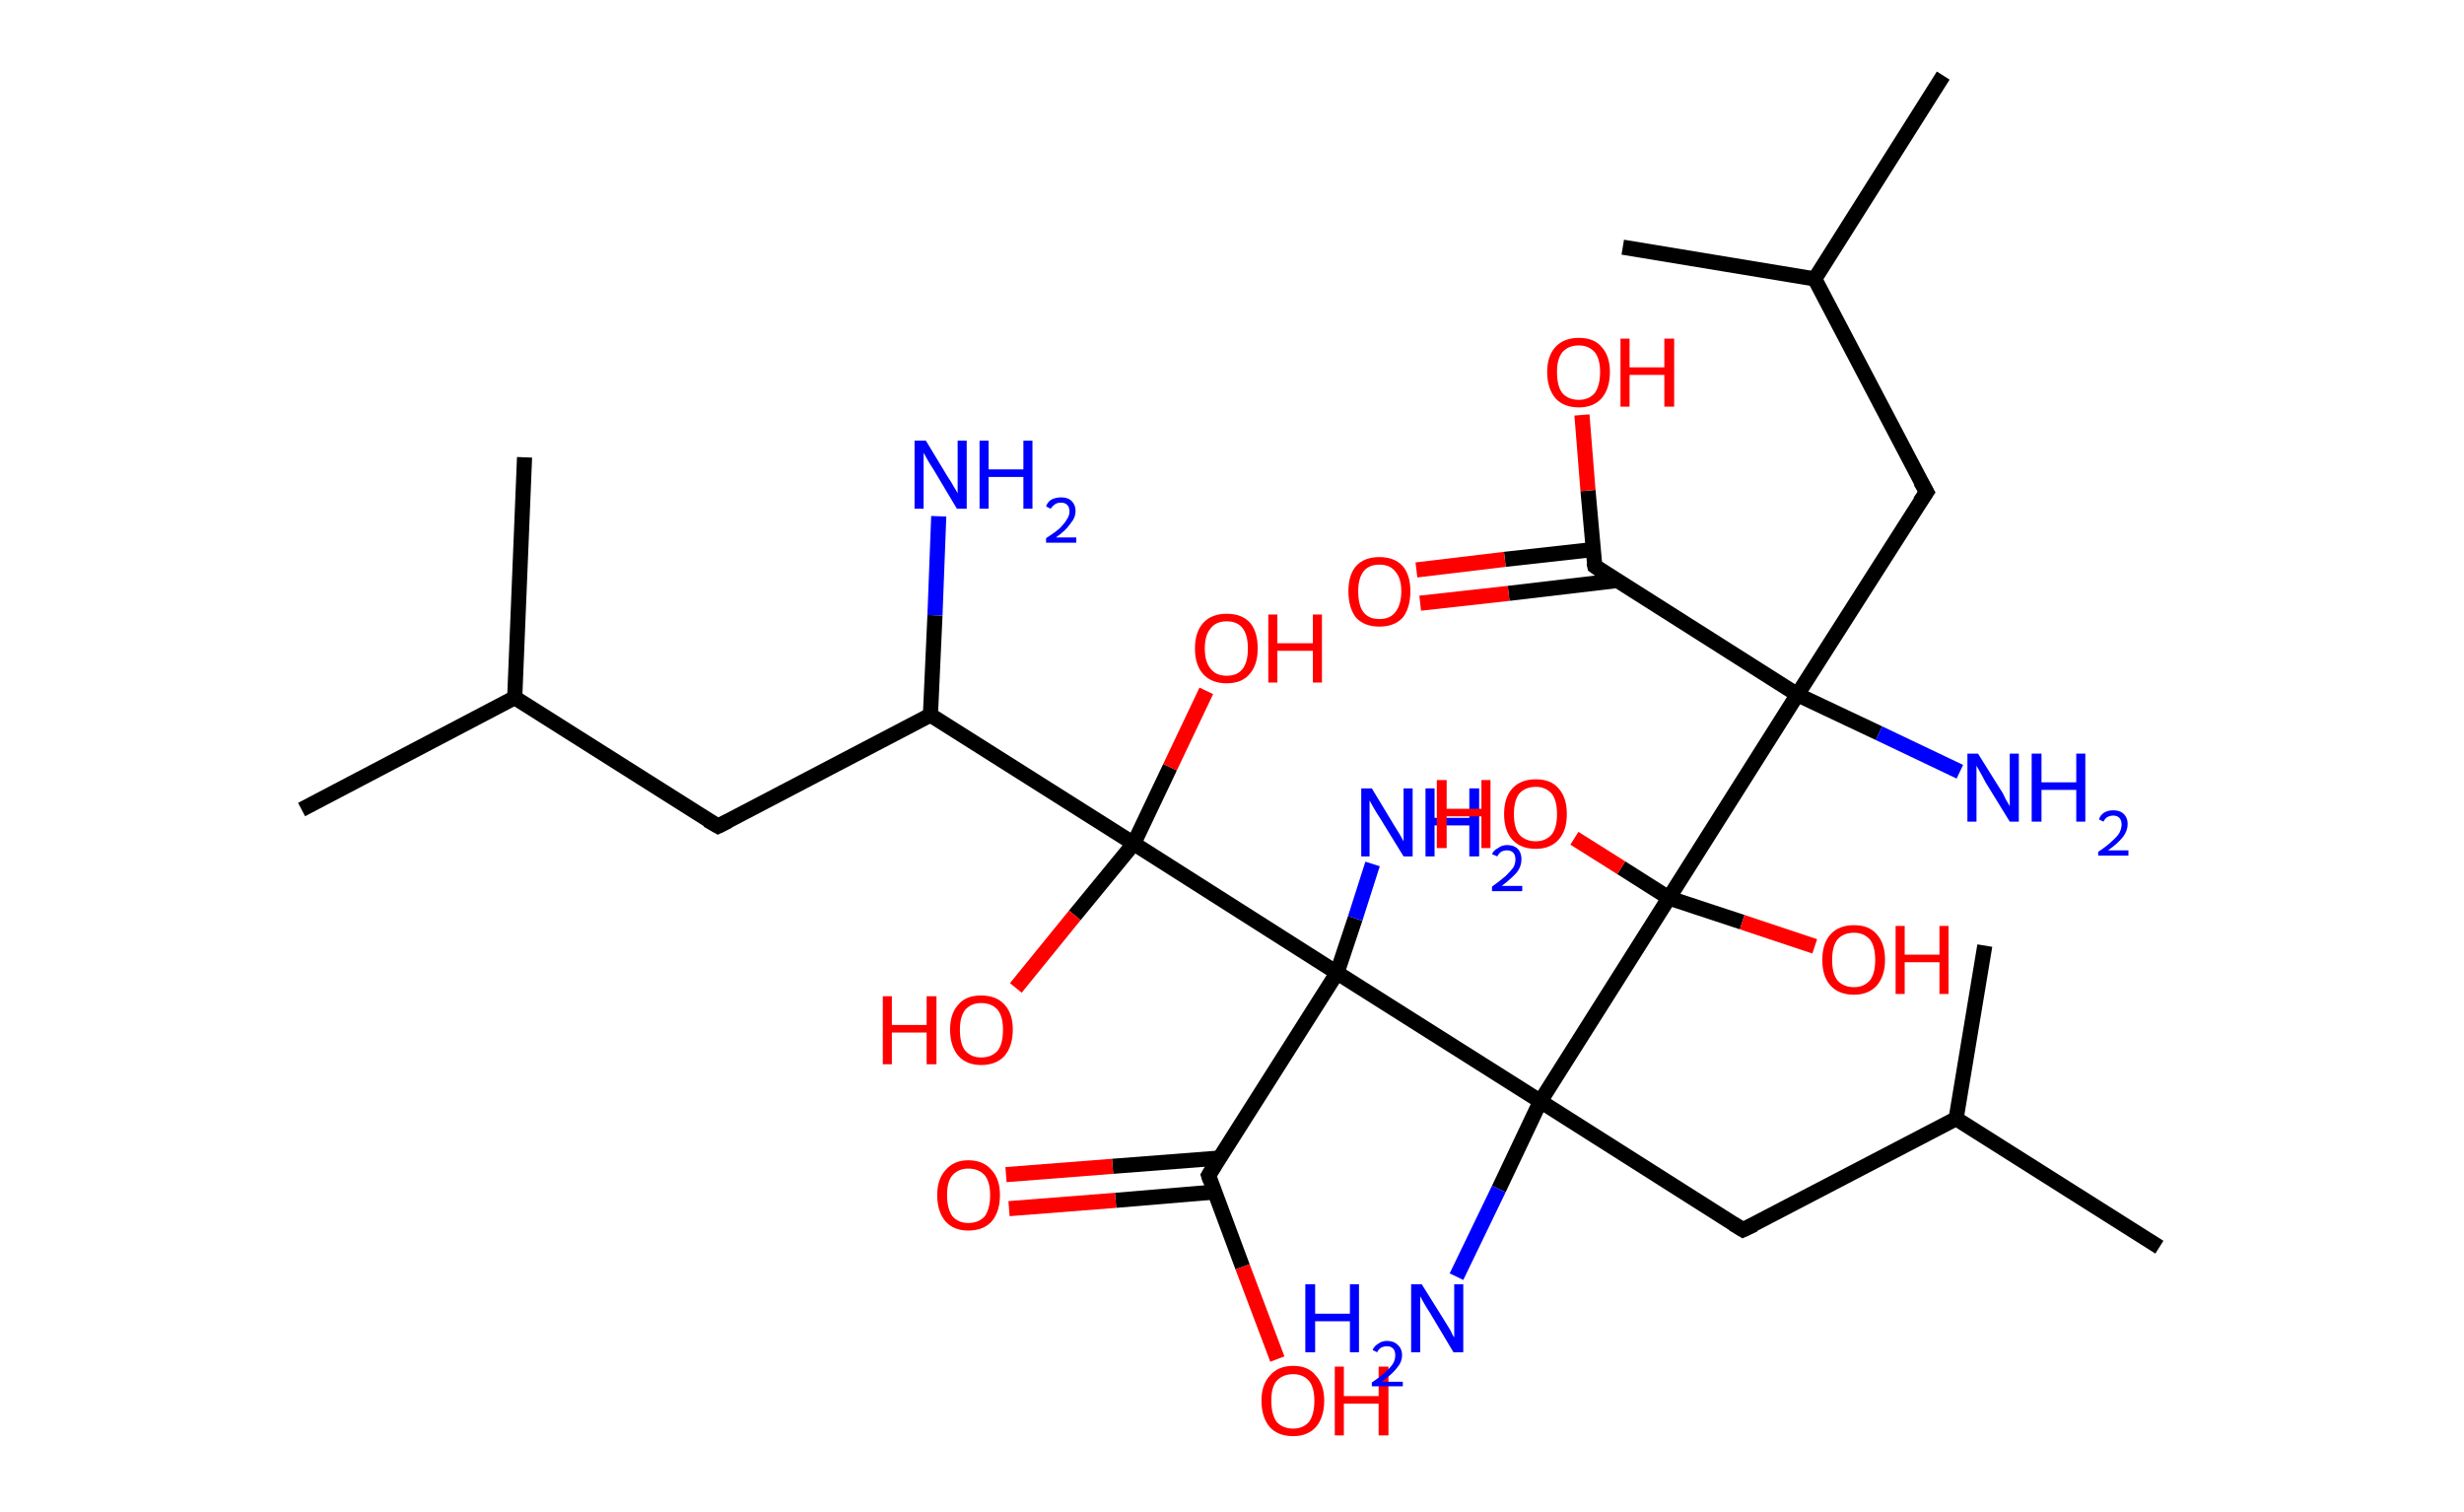 <?xml version='1.0' encoding='ASCII' standalone='yes'?>
<svg xmlns="http://www.w3.org/2000/svg" xmlns:rdkit="http://www.rdkit.org/xml" xmlns:xlink="http://www.w3.org/1999/xlink" version="1.1" baseProfile="full" xml:space="preserve" width="326px" height="200px" viewBox="0 0 326 200">
<!-- END OF HEADER -->
<rect style="opacity:1.0;fill:#FFFFFF;stroke:none" width="326.0" height="200.0" x="0.0" y="0.0"> </rect>
<path class="bond-0 atom-0 atom-1" d="M 39.9,107.1 L 68.1,92.3" style="fill:none;fill-rule:evenodd;stroke:#000000;stroke-width:2.0px;stroke-linecap:butt;stroke-linejoin:miter;stroke-opacity:1"/>
<path class="bond-1 atom-1 atom-2" d="M 68.1,92.3 L 69.4,60.5" style="fill:none;fill-rule:evenodd;stroke:#000000;stroke-width:2.0px;stroke-linecap:butt;stroke-linejoin:miter;stroke-opacity:1"/>
<path class="bond-2 atom-1 atom-3" d="M 68.1,92.3 L 95.0,109.3" style="fill:none;fill-rule:evenodd;stroke:#000000;stroke-width:2.0px;stroke-linecap:butt;stroke-linejoin:miter;stroke-opacity:1"/>
<path class="bond-3 atom-3 atom-4" d="M 95.0,109.3 L 123.1,94.6" style="fill:none;fill-rule:evenodd;stroke:#000000;stroke-width:2.0px;stroke-linecap:butt;stroke-linejoin:miter;stroke-opacity:1"/>
<path class="bond-4 atom-4 atom-5" d="M 123.1,94.6 L 123.7,81.4" style="fill:none;fill-rule:evenodd;stroke:#000000;stroke-width:2.0px;stroke-linecap:butt;stroke-linejoin:miter;stroke-opacity:1"/>
<path class="bond-4 atom-4 atom-5" d="M 123.7,81.4 L 124.2,68.3" style="fill:none;fill-rule:evenodd;stroke:#0000FF;stroke-width:2.0px;stroke-linecap:butt;stroke-linejoin:miter;stroke-opacity:1"/>
<path class="bond-5 atom-4 atom-6" d="M 123.1,94.6 L 150.0,111.6" style="fill:none;fill-rule:evenodd;stroke:#000000;stroke-width:2.0px;stroke-linecap:butt;stroke-linejoin:miter;stroke-opacity:1"/>
<path class="bond-6 atom-6 atom-7" d="M 150.0,111.6 L 154.8,101.5" style="fill:none;fill-rule:evenodd;stroke:#000000;stroke-width:2.0px;stroke-linecap:butt;stroke-linejoin:miter;stroke-opacity:1"/>
<path class="bond-6 atom-6 atom-7" d="M 154.8,101.5 L 159.6,91.4" style="fill:none;fill-rule:evenodd;stroke:#FF0000;stroke-width:2.0px;stroke-linecap:butt;stroke-linejoin:miter;stroke-opacity:1"/>
<path class="bond-7 atom-6 atom-8" d="M 150.0,111.6 L 142.2,121.1" style="fill:none;fill-rule:evenodd;stroke:#000000;stroke-width:2.0px;stroke-linecap:butt;stroke-linejoin:miter;stroke-opacity:1"/>
<path class="bond-7 atom-6 atom-8" d="M 142.2,121.1 L 134.4,130.7" style="fill:none;fill-rule:evenodd;stroke:#FF0000;stroke-width:2.0px;stroke-linecap:butt;stroke-linejoin:miter;stroke-opacity:1"/>
<path class="bond-8 atom-6 atom-9" d="M 150.0,111.6 L 176.9,128.7" style="fill:none;fill-rule:evenodd;stroke:#000000;stroke-width:2.0px;stroke-linecap:butt;stroke-linejoin:miter;stroke-opacity:1"/>
<path class="bond-9 atom-9 atom-10" d="M 176.9,128.7 L 179.3,121.5" style="fill:none;fill-rule:evenodd;stroke:#000000;stroke-width:2.0px;stroke-linecap:butt;stroke-linejoin:miter;stroke-opacity:1"/>
<path class="bond-9 atom-9 atom-10" d="M 179.3,121.5 L 181.6,114.3" style="fill:none;fill-rule:evenodd;stroke:#0000FF;stroke-width:2.0px;stroke-linecap:butt;stroke-linejoin:miter;stroke-opacity:1"/>
<path class="bond-10 atom-9 atom-11" d="M 176.9,128.7 L 159.9,155.5" style="fill:none;fill-rule:evenodd;stroke:#000000;stroke-width:2.0px;stroke-linecap:butt;stroke-linejoin:miter;stroke-opacity:1"/>
<path class="bond-11 atom-11 atom-12" d="M 161.4,153.2 L 147.2,154.3" style="fill:none;fill-rule:evenodd;stroke:#000000;stroke-width:2.0px;stroke-linecap:butt;stroke-linejoin:miter;stroke-opacity:1"/>
<path class="bond-11 atom-11 atom-12" d="M 147.2,154.3 L 133.1,155.4" style="fill:none;fill-rule:evenodd;stroke:#FF0000;stroke-width:2.0px;stroke-linecap:butt;stroke-linejoin:miter;stroke-opacity:1"/>
<path class="bond-11 atom-11 atom-12" d="M 160.7,157.7 L 147.6,158.8" style="fill:none;fill-rule:evenodd;stroke:#000000;stroke-width:2.0px;stroke-linecap:butt;stroke-linejoin:miter;stroke-opacity:1"/>
<path class="bond-11 atom-11 atom-12" d="M 147.6,158.8 L 133.5,159.9" style="fill:none;fill-rule:evenodd;stroke:#FF0000;stroke-width:2.0px;stroke-linecap:butt;stroke-linejoin:miter;stroke-opacity:1"/>
<path class="bond-12 atom-11 atom-13" d="M 159.9,155.5 L 164.4,167.6" style="fill:none;fill-rule:evenodd;stroke:#000000;stroke-width:2.0px;stroke-linecap:butt;stroke-linejoin:miter;stroke-opacity:1"/>
<path class="bond-12 atom-11 atom-13" d="M 164.4,167.6 L 169.0,179.8" style="fill:none;fill-rule:evenodd;stroke:#FF0000;stroke-width:2.0px;stroke-linecap:butt;stroke-linejoin:miter;stroke-opacity:1"/>
<path class="bond-13 atom-9 atom-14" d="M 176.9,128.7 L 203.8,145.7" style="fill:none;fill-rule:evenodd;stroke:#000000;stroke-width:2.0px;stroke-linecap:butt;stroke-linejoin:miter;stroke-opacity:1"/>
<path class="bond-14 atom-14 atom-15" d="M 203.8,145.7 L 198.3,157.3" style="fill:none;fill-rule:evenodd;stroke:#000000;stroke-width:2.0px;stroke-linecap:butt;stroke-linejoin:miter;stroke-opacity:1"/>
<path class="bond-14 atom-14 atom-15" d="M 198.3,157.3 L 192.7,168.9" style="fill:none;fill-rule:evenodd;stroke:#0000FF;stroke-width:2.0px;stroke-linecap:butt;stroke-linejoin:miter;stroke-opacity:1"/>
<path class="bond-15 atom-14 atom-16" d="M 203.8,145.7 L 230.6,162.7" style="fill:none;fill-rule:evenodd;stroke:#000000;stroke-width:2.0px;stroke-linecap:butt;stroke-linejoin:miter;stroke-opacity:1"/>
<path class="bond-16 atom-16 atom-17" d="M 230.6,162.7 L 258.8,148.0" style="fill:none;fill-rule:evenodd;stroke:#000000;stroke-width:2.0px;stroke-linecap:butt;stroke-linejoin:miter;stroke-opacity:1"/>
<path class="bond-17 atom-17 atom-18" d="M 258.8,148.0 L 285.7,165.0" style="fill:none;fill-rule:evenodd;stroke:#000000;stroke-width:2.0px;stroke-linecap:butt;stroke-linejoin:miter;stroke-opacity:1"/>
<path class="bond-18 atom-17 atom-19" d="M 258.8,148.0 L 262.6,125.1" style="fill:none;fill-rule:evenodd;stroke:#000000;stroke-width:2.0px;stroke-linecap:butt;stroke-linejoin:miter;stroke-opacity:1"/>
<path class="bond-19 atom-14 atom-20" d="M 203.8,145.7 L 220.8,118.8" style="fill:none;fill-rule:evenodd;stroke:#000000;stroke-width:2.0px;stroke-linecap:butt;stroke-linejoin:miter;stroke-opacity:1"/>
<path class="bond-20 atom-20 atom-21" d="M 220.8,118.8 L 230.5,122.0" style="fill:none;fill-rule:evenodd;stroke:#000000;stroke-width:2.0px;stroke-linecap:butt;stroke-linejoin:miter;stroke-opacity:1"/>
<path class="bond-20 atom-20 atom-21" d="M 230.5,122.0 L 240.1,125.2" style="fill:none;fill-rule:evenodd;stroke:#FF0000;stroke-width:2.0px;stroke-linecap:butt;stroke-linejoin:miter;stroke-opacity:1"/>
<path class="bond-21 atom-20 atom-22" d="M 220.8,118.8 L 214.5,114.8" style="fill:none;fill-rule:evenodd;stroke:#000000;stroke-width:2.0px;stroke-linecap:butt;stroke-linejoin:miter;stroke-opacity:1"/>
<path class="bond-21 atom-20 atom-22" d="M 214.5,114.8 L 208.3,110.9" style="fill:none;fill-rule:evenodd;stroke:#FF0000;stroke-width:2.0px;stroke-linecap:butt;stroke-linejoin:miter;stroke-opacity:1"/>
<path class="bond-22 atom-20 atom-23" d="M 220.8,118.8 L 237.8,91.9" style="fill:none;fill-rule:evenodd;stroke:#000000;stroke-width:2.0px;stroke-linecap:butt;stroke-linejoin:miter;stroke-opacity:1"/>
<path class="bond-23 atom-23 atom-24" d="M 237.8,91.9 L 248.6,97.0" style="fill:none;fill-rule:evenodd;stroke:#000000;stroke-width:2.0px;stroke-linecap:butt;stroke-linejoin:miter;stroke-opacity:1"/>
<path class="bond-23 atom-23 atom-24" d="M 248.6,97.0 L 259.3,102.1" style="fill:none;fill-rule:evenodd;stroke:#0000FF;stroke-width:2.0px;stroke-linecap:butt;stroke-linejoin:miter;stroke-opacity:1"/>
<path class="bond-24 atom-23 atom-25" d="M 237.8,91.9 L 254.9,65.1" style="fill:none;fill-rule:evenodd;stroke:#000000;stroke-width:2.0px;stroke-linecap:butt;stroke-linejoin:miter;stroke-opacity:1"/>
<path class="bond-25 atom-25 atom-26" d="M 254.9,65.1 L 240.1,36.9" style="fill:none;fill-rule:evenodd;stroke:#000000;stroke-width:2.0px;stroke-linecap:butt;stroke-linejoin:miter;stroke-opacity:1"/>
<path class="bond-26 atom-26 atom-27" d="M 240.1,36.9 L 257.1,10.0" style="fill:none;fill-rule:evenodd;stroke:#000000;stroke-width:2.0px;stroke-linecap:butt;stroke-linejoin:miter;stroke-opacity:1"/>
<path class="bond-27 atom-26 atom-28" d="M 240.1,36.9 L 214.7,32.7" style="fill:none;fill-rule:evenodd;stroke:#000000;stroke-width:2.0px;stroke-linecap:butt;stroke-linejoin:miter;stroke-opacity:1"/>
<path class="bond-28 atom-23 atom-29" d="M 237.8,91.9 L 211.0,74.9" style="fill:none;fill-rule:evenodd;stroke:#000000;stroke-width:2.0px;stroke-linecap:butt;stroke-linejoin:miter;stroke-opacity:1"/>
<path class="bond-29 atom-29 atom-30" d="M 210.8,72.7 L 199.1,74.0" style="fill:none;fill-rule:evenodd;stroke:#000000;stroke-width:2.0px;stroke-linecap:butt;stroke-linejoin:miter;stroke-opacity:1"/>
<path class="bond-29 atom-29 atom-30" d="M 199.1,74.0 L 187.4,75.4" style="fill:none;fill-rule:evenodd;stroke:#FF0000;stroke-width:2.0px;stroke-linecap:butt;stroke-linejoin:miter;stroke-opacity:1"/>
<path class="bond-29 atom-29 atom-30" d="M 214.0,76.8 L 199.6,78.5" style="fill:none;fill-rule:evenodd;stroke:#000000;stroke-width:2.0px;stroke-linecap:butt;stroke-linejoin:miter;stroke-opacity:1"/>
<path class="bond-29 atom-29 atom-30" d="M 199.6,78.5 L 187.9,79.8" style="fill:none;fill-rule:evenodd;stroke:#FF0000;stroke-width:2.0px;stroke-linecap:butt;stroke-linejoin:miter;stroke-opacity:1"/>
<path class="bond-30 atom-29 atom-31" d="M 211.0,74.9 L 210.1,64.9" style="fill:none;fill-rule:evenodd;stroke:#000000;stroke-width:2.0px;stroke-linecap:butt;stroke-linejoin:miter;stroke-opacity:1"/>
<path class="bond-30 atom-29 atom-31" d="M 210.1,64.9 L 209.3,54.9" style="fill:none;fill-rule:evenodd;stroke:#FF0000;stroke-width:2.0px;stroke-linecap:butt;stroke-linejoin:miter;stroke-opacity:1"/>
<path d="M 93.6,108.5 L 95.0,109.3 L 96.4,108.6" style="fill:none;stroke:#000000;stroke-width:2.0px;stroke-linecap:butt;stroke-linejoin:miter;stroke-opacity:1;"/>
<path d="M 160.7,154.2 L 159.9,155.5 L 160.1,156.1" style="fill:none;stroke:#000000;stroke-width:2.0px;stroke-linecap:butt;stroke-linejoin:miter;stroke-opacity:1;"/>
<path d="M 229.3,161.9 L 230.6,162.7 L 232.1,162.0" style="fill:none;stroke:#000000;stroke-width:2.0px;stroke-linecap:butt;stroke-linejoin:miter;stroke-opacity:1;"/>
<path d="M 254.0,66.4 L 254.9,65.1 L 254.1,63.7" style="fill:none;stroke:#000000;stroke-width:2.0px;stroke-linecap:butt;stroke-linejoin:miter;stroke-opacity:1;"/>
<path d="M 212.3,75.8 L 211.0,74.9 L 210.9,74.4" style="fill:none;stroke:#000000;stroke-width:2.0px;stroke-linecap:butt;stroke-linejoin:miter;stroke-opacity:1;"/>
<path class="atom-5" d="M 122.5 58.3 L 125.4 63.1 Q 125.7 63.5, 126.2 64.4 Q 126.7 65.2, 126.7 65.3 L 126.7 58.3 L 127.9 58.3 L 127.9 67.3 L 126.6 67.3 L 123.5 62.1 Q 123.1 61.5, 122.7 60.8 Q 122.3 60.1, 122.2 59.9 L 122.2 67.3 L 121.0 67.3 L 121.0 58.3 L 122.5 58.3 " fill="#0000FF"/>
<path class="atom-5" d="M 129.6 58.3 L 130.8 58.3 L 130.8 62.1 L 135.4 62.1 L 135.4 58.3 L 136.6 58.3 L 136.6 67.3 L 135.4 67.3 L 135.4 63.1 L 130.8 63.1 L 130.8 67.3 L 129.6 67.3 L 129.6 58.3 " fill="#0000FF"/>
<path class="atom-5" d="M 138.4 67.0 Q 138.6 66.4, 139.1 66.1 Q 139.7 65.8, 140.4 65.8 Q 141.3 65.8, 141.8 66.3 Q 142.3 66.8, 142.3 67.6 Q 142.3 68.5, 141.6 69.3 Q 141.0 70.2, 139.7 71.1 L 142.4 71.1 L 142.4 71.8 L 138.4 71.8 L 138.4 71.2 Q 139.5 70.5, 140.2 69.9 Q 140.8 69.3, 141.1 68.8 Q 141.5 68.2, 141.5 67.7 Q 141.5 67.1, 141.2 66.8 Q 140.9 66.5, 140.4 66.5 Q 139.9 66.5, 139.6 66.7 Q 139.3 66.9, 139.0 67.3 L 138.4 67.0 " fill="#0000FF"/>
<path class="atom-7" d="M 158.1 85.8 Q 158.1 83.6, 159.2 82.4 Q 160.3 81.2, 162.3 81.2 Q 164.3 81.2, 165.4 82.4 Q 166.4 83.6, 166.4 85.8 Q 166.4 88.0, 165.3 89.2 Q 164.3 90.4, 162.3 90.4 Q 160.3 90.4, 159.2 89.2 Q 158.1 88.0, 158.1 85.8 M 162.3 89.4 Q 163.7 89.4, 164.4 88.5 Q 165.1 87.6, 165.1 85.8 Q 165.1 84.0, 164.4 83.1 Q 163.7 82.2, 162.3 82.2 Q 160.9 82.2, 160.2 83.1 Q 159.4 84.0, 159.4 85.8 Q 159.4 87.6, 160.2 88.5 Q 160.9 89.4, 162.3 89.4 " fill="#FF0000"/>
<path class="atom-7" d="M 167.8 81.3 L 169.0 81.3 L 169.0 85.1 L 173.7 85.1 L 173.7 81.3 L 174.9 81.3 L 174.9 90.3 L 173.7 90.3 L 173.7 86.1 L 169.0 86.1 L 169.0 90.3 L 167.8 90.3 L 167.8 81.3 " fill="#FF0000"/>
<path class="atom-8" d="M 116.8 131.8 L 118.0 131.8 L 118.0 135.6 L 122.6 135.6 L 122.6 131.8 L 123.9 131.8 L 123.9 140.8 L 122.6 140.8 L 122.6 136.6 L 118.0 136.6 L 118.0 140.8 L 116.8 140.8 L 116.8 131.8 " fill="#FF0000"/>
<path class="atom-8" d="M 125.7 136.2 Q 125.7 134.1, 126.8 132.9 Q 127.8 131.7, 129.8 131.7 Q 131.8 131.7, 132.9 132.9 Q 134.0 134.1, 134.0 136.2 Q 134.0 138.4, 132.9 139.7 Q 131.8 140.9, 129.8 140.9 Q 127.9 140.9, 126.8 139.7 Q 125.7 138.4, 125.7 136.2 M 129.8 139.9 Q 131.2 139.9, 132.0 139.0 Q 132.7 138.1, 132.7 136.2 Q 132.7 134.5, 132.0 133.6 Q 131.2 132.7, 129.8 132.7 Q 128.5 132.7, 127.7 133.6 Q 127.0 134.5, 127.0 136.2 Q 127.0 138.1, 127.7 139.0 Q 128.5 139.9, 129.8 139.9 " fill="#FF0000"/>
<path class="atom-10" d="M 181.5 104.3 L 184.4 109.1 Q 184.7 109.6, 185.2 110.4 Q 185.7 111.3, 185.7 111.3 L 185.7 104.3 L 186.9 104.3 L 186.9 113.3 L 185.7 113.3 L 182.5 108.1 Q 182.1 107.5, 181.7 106.8 Q 181.3 106.1, 181.2 105.9 L 181.2 113.3 L 180.1 113.3 L 180.1 104.3 L 181.5 104.3 " fill="#0000FF"/>
<path class="atom-10" d="M 188.6 104.3 L 189.8 104.3 L 189.8 108.2 L 194.4 108.2 L 194.4 104.3 L 195.7 104.3 L 195.7 113.3 L 194.4 113.3 L 194.4 109.2 L 189.8 109.2 L 189.8 113.3 L 188.6 113.3 L 188.6 104.3 " fill="#0000FF"/>
<path class="atom-10" d="M 197.4 113.0 Q 197.6 112.5, 198.2 112.2 Q 198.7 111.8, 199.4 111.8 Q 200.3 111.8, 200.8 112.3 Q 201.3 112.8, 201.3 113.7 Q 201.3 114.6, 200.7 115.4 Q 200.0 116.2, 198.7 117.2 L 201.4 117.2 L 201.4 117.9 L 197.4 117.9 L 197.4 117.3 Q 198.5 116.5, 199.2 115.9 Q 199.8 115.3, 200.2 114.8 Q 200.5 114.3, 200.5 113.7 Q 200.5 113.1, 200.2 112.8 Q 199.9 112.5, 199.4 112.5 Q 198.9 112.5, 198.6 112.7 Q 198.3 112.9, 198.1 113.3 L 197.4 113.0 " fill="#0000FF"/>
<path class="atom-12" d="M 124.0 158.1 Q 124.0 156.0, 125.1 154.8 Q 126.2 153.5, 128.1 153.5 Q 130.1 153.5, 131.2 154.8 Q 132.3 156.0, 132.3 158.1 Q 132.3 160.3, 131.2 161.6 Q 130.1 162.8, 128.1 162.8 Q 126.2 162.8, 125.1 161.6 Q 124.0 160.3, 124.0 158.1 M 128.1 161.8 Q 129.5 161.8, 130.3 160.9 Q 131.0 159.9, 131.0 158.1 Q 131.0 156.4, 130.3 155.5 Q 129.5 154.6, 128.1 154.6 Q 126.8 154.6, 126.0 155.5 Q 125.3 156.3, 125.3 158.1 Q 125.3 159.9, 126.0 160.9 Q 126.8 161.8, 128.1 161.8 " fill="#FF0000"/>
<path class="atom-13" d="M 166.9 185.3 Q 166.9 183.2, 168.0 182.0 Q 169.1 180.7, 171.1 180.7 Q 173.1 180.7, 174.1 182.0 Q 175.2 183.2, 175.2 185.3 Q 175.2 187.5, 174.1 188.8 Q 173.0 190.0, 171.1 190.0 Q 169.1 190.0, 168.0 188.8 Q 166.9 187.5, 166.9 185.3 M 171.1 189.0 Q 172.4 189.0, 173.2 188.1 Q 173.9 187.1, 173.9 185.3 Q 173.9 183.6, 173.2 182.7 Q 172.4 181.8, 171.1 181.8 Q 169.7 181.8, 168.9 182.7 Q 168.2 183.5, 168.2 185.3 Q 168.2 187.1, 168.9 188.1 Q 169.7 189.0, 171.1 189.0 " fill="#FF0000"/>
<path class="atom-13" d="M 176.6 180.8 L 177.8 180.8 L 177.8 184.7 L 182.4 184.7 L 182.4 180.8 L 183.7 180.8 L 183.7 189.9 L 182.4 189.9 L 182.4 185.7 L 177.8 185.7 L 177.8 189.9 L 176.6 189.9 L 176.6 180.8 " fill="#FF0000"/>
<path class="atom-15" d="M 172.7 169.9 L 174.0 169.9 L 174.0 173.8 L 178.6 173.8 L 178.6 169.9 L 179.8 169.9 L 179.8 178.9 L 178.6 178.9 L 178.6 174.8 L 174.0 174.8 L 174.0 178.9 L 172.7 178.9 L 172.7 169.9 " fill="#0000FF"/>
<path class="atom-15" d="M 181.6 178.6 Q 181.8 178.1, 182.3 177.8 Q 182.8 177.4, 183.5 177.4 Q 184.4 177.4, 184.9 177.9 Q 185.5 178.4, 185.5 179.3 Q 185.5 180.2, 184.8 181.0 Q 184.2 181.8, 182.8 182.8 L 185.6 182.8 L 185.6 183.4 L 181.5 183.4 L 181.5 182.9 Q 182.7 182.1, 183.3 181.5 Q 184.0 180.9, 184.3 180.4 Q 184.6 179.9, 184.6 179.3 Q 184.6 178.7, 184.3 178.4 Q 184.0 178.1, 183.5 178.1 Q 183.1 178.1, 182.7 178.3 Q 182.4 178.5, 182.2 178.9 L 181.6 178.6 " fill="#0000FF"/>
<path class="atom-15" d="M 188.1 169.9 L 191.1 174.7 Q 191.4 175.2, 191.9 176.0 Q 192.3 176.9, 192.4 176.9 L 192.4 169.9 L 193.6 169.9 L 193.6 178.9 L 192.3 178.9 L 189.2 173.7 Q 188.8 173.1, 188.4 172.4 Q 188.0 171.7, 187.9 171.5 L 187.9 178.9 L 186.7 178.9 L 186.7 169.9 L 188.1 169.9 " fill="#0000FF"/>
<path class="atom-21" d="M 241.1 127.0 Q 241.1 124.8, 242.2 123.6 Q 243.3 122.4, 245.3 122.4 Q 247.3 122.4, 248.3 123.6 Q 249.4 124.8, 249.4 127.0 Q 249.4 129.1, 248.3 130.4 Q 247.2 131.6, 245.3 131.6 Q 243.3 131.6, 242.2 130.4 Q 241.1 129.2, 241.1 127.0 M 245.3 130.6 Q 246.6 130.6, 247.4 129.7 Q 248.1 128.8, 248.1 127.0 Q 248.1 125.2, 247.4 124.3 Q 246.6 123.4, 245.3 123.4 Q 243.9 123.4, 243.1 124.3 Q 242.4 125.2, 242.4 127.0 Q 242.4 128.8, 243.1 129.7 Q 243.9 130.6, 245.3 130.6 " fill="#FF0000"/>
<path class="atom-21" d="M 250.8 122.5 L 252.0 122.5 L 252.0 126.3 L 256.6 126.3 L 256.6 122.5 L 257.8 122.5 L 257.8 131.5 L 256.6 131.5 L 256.6 127.3 L 252.0 127.3 L 252.0 131.5 L 250.8 131.5 L 250.8 122.5 " fill="#FF0000"/>
<path class="atom-22" d="M 190.1 103.2 L 191.4 103.2 L 191.4 107.0 L 196.0 107.0 L 196.0 103.2 L 197.2 103.2 L 197.2 112.2 L 196.0 112.2 L 196.0 108.0 L 191.4 108.0 L 191.4 112.2 L 190.1 112.2 L 190.1 103.2 " fill="#FF0000"/>
<path class="atom-22" d="M 199.0 107.7 Q 199.0 105.5, 200.1 104.3 Q 201.2 103.1, 203.2 103.1 Q 205.2 103.1, 206.2 104.3 Q 207.3 105.5, 207.3 107.7 Q 207.3 109.9, 206.2 111.1 Q 205.1 112.3, 203.2 112.3 Q 201.2 112.3, 200.1 111.1 Q 199.0 109.9, 199.0 107.7 M 203.2 111.3 Q 204.5 111.3, 205.3 110.4 Q 206.0 109.5, 206.0 107.7 Q 206.0 105.9, 205.3 105.0 Q 204.5 104.1, 203.2 104.1 Q 201.8 104.1, 201.0 105.0 Q 200.3 105.9, 200.3 107.7 Q 200.3 109.5, 201.0 110.4 Q 201.8 111.3, 203.2 111.3 " fill="#FF0000"/>
<path class="atom-24" d="M 261.7 99.7 L 264.7 104.5 Q 265.0 104.9, 265.4 105.8 Q 265.9 106.6, 265.9 106.7 L 265.9 99.7 L 267.1 99.7 L 267.1 108.7 L 265.9 108.7 L 262.7 103.5 Q 262.4 102.9, 262.0 102.2 Q 261.6 101.5, 261.5 101.3 L 261.5 108.7 L 260.3 108.7 L 260.3 99.7 L 261.7 99.7 " fill="#0000FF"/>
<path class="atom-24" d="M 268.8 99.7 L 270.1 99.7 L 270.1 103.5 L 274.7 103.5 L 274.7 99.7 L 275.9 99.7 L 275.9 108.7 L 274.7 108.7 L 274.7 104.5 L 270.1 104.5 L 270.1 108.7 L 268.8 108.7 L 268.8 99.7 " fill="#0000FF"/>
<path class="atom-24" d="M 277.7 108.4 Q 277.9 107.8, 278.4 107.5 Q 278.9 107.2, 279.6 107.2 Q 280.5 107.2, 281.0 107.7 Q 281.5 108.2, 281.5 109.0 Q 281.5 109.9, 280.9 110.7 Q 280.2 111.6, 278.9 112.5 L 281.6 112.5 L 281.6 113.2 L 277.6 113.2 L 277.6 112.7 Q 278.8 111.9, 279.4 111.3 Q 280.1 110.7, 280.4 110.2 Q 280.7 109.6, 280.7 109.1 Q 280.7 108.5, 280.4 108.2 Q 280.1 107.9, 279.6 107.9 Q 279.2 107.9, 278.8 108.1 Q 278.5 108.3, 278.3 108.7 L 277.7 108.4 " fill="#0000FF"/>
<path class="atom-30" d="M 178.4 78.2 Q 178.4 76.1, 179.4 74.9 Q 180.5 73.7, 182.5 73.7 Q 184.5 73.7, 185.6 74.9 Q 186.6 76.1, 186.6 78.2 Q 186.6 80.4, 185.6 81.7 Q 184.5 82.9, 182.5 82.9 Q 180.5 82.9, 179.4 81.7 Q 178.4 80.4, 178.4 78.2 M 182.5 81.9 Q 183.9 81.9, 184.6 81.0 Q 185.4 80.0, 185.4 78.2 Q 185.4 76.5, 184.6 75.6 Q 183.9 74.7, 182.5 74.7 Q 181.1 74.7, 180.4 75.6 Q 179.7 76.5, 179.7 78.2 Q 179.7 80.1, 180.4 81.0 Q 181.1 81.9, 182.5 81.9 " fill="#FF0000"/>
<path class="atom-31" d="M 204.7 49.2 Q 204.7 47.1, 205.8 45.9 Q 206.9 44.7, 208.9 44.7 Q 210.9 44.7, 211.9 45.9 Q 213.0 47.1, 213.0 49.2 Q 213.0 51.4, 211.9 52.7 Q 210.8 53.9, 208.9 53.9 Q 206.9 53.9, 205.8 52.7 Q 204.7 51.4, 204.7 49.2 M 208.9 52.9 Q 210.2 52.9, 211.0 52.0 Q 211.7 51.0, 211.7 49.2 Q 211.7 47.5, 211.0 46.6 Q 210.2 45.7, 208.9 45.7 Q 207.5 45.7, 206.7 46.6 Q 206.0 47.5, 206.0 49.2 Q 206.0 51.1, 206.7 52.0 Q 207.5 52.9, 208.9 52.9 " fill="#FF0000"/>
<path class="atom-31" d="M 214.4 44.8 L 215.6 44.8 L 215.6 48.6 L 220.2 48.6 L 220.2 44.8 L 221.5 44.8 L 221.5 53.8 L 220.2 53.8 L 220.2 49.6 L 215.6 49.6 L 215.6 53.8 L 214.4 53.8 L 214.4 44.8 " fill="#FF0000"/>
</svg>
